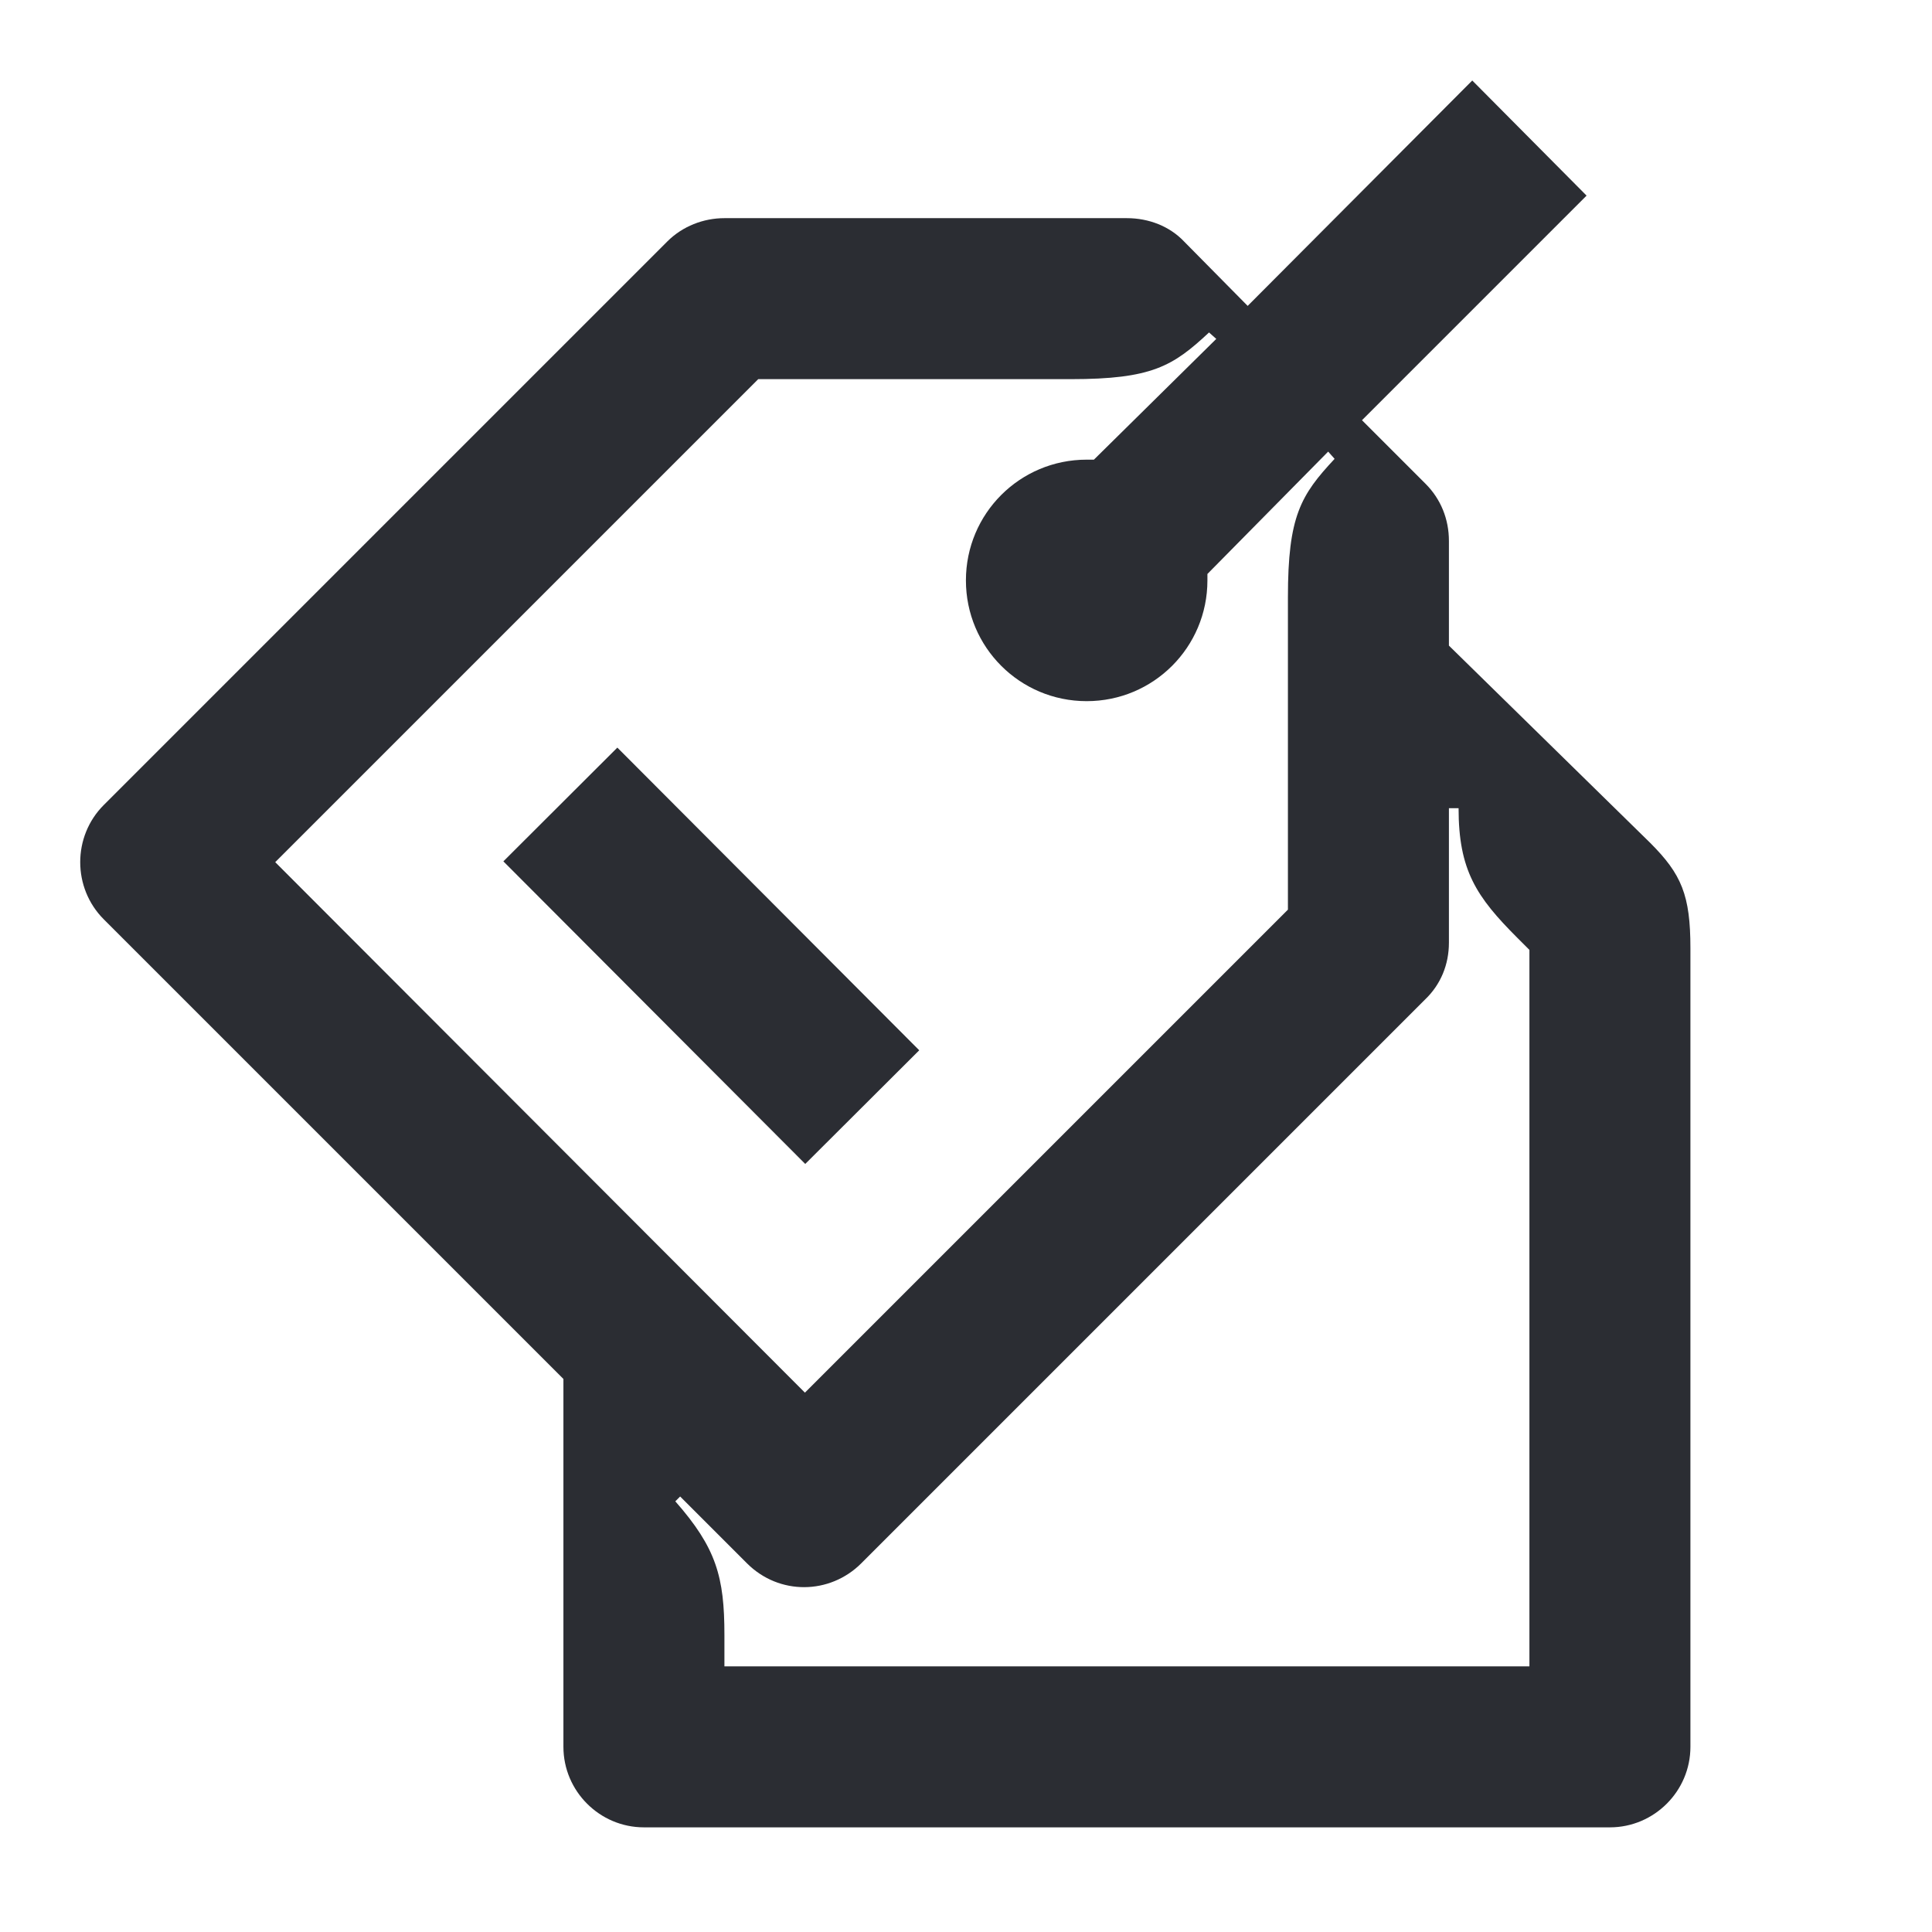 <svg width="24" height="24" viewBox="0 0 24 24" fill="none" xmlns="http://www.w3.org/2000/svg">
<path d="M7.669 9.287L6.253 10.7L10.003 14.459L11.419 13.047L7.669 9.287Z" fill="#2B2D33"/>
<path d="M20.499 10.47L17.999 8.02V6.72C17.999 6.45 17.899 6.2 17.709 6.01L16.919 5.22L19.709 2.43L18.289 1L15.499 3.8L14.709 3C14.529 2.81 14.269 2.71 13.999 2.71H8.999C8.739 2.71 8.479 2.81 8.289 3L1.289 10C0.899 10.39 0.899 11.03 1.289 11.42L6.999 17.13V21.7C6.999 22.25 7.449 22.7 7.999 22.7H19.999C20.549 22.7 20.999 22.25 20.999 21.7V11.78C20.999 11.12 20.889 10.86 20.499 10.47ZM9.419 4.71H13.299C14.309 4.71 14.569 4.55 15.019 4.13L15.109 4.21L13.589 5.71C13.559 5.71 13.529 5.71 13.499 5.71C12.669 5.71 11.999 6.38 11.999 7.21C11.999 8.04 12.669 8.71 13.499 8.71C14.329 8.71 14.999 8.04 14.999 7.21C14.999 7.18 14.999 7.15 14.999 7.13L16.499 5.61L16.579 5.7C16.159 6.15 15.999 6.41 15.999 7.42V11.3L9.999 17.3L3.419 10.71L9.419 4.71ZM18.999 20.7H8.999V20.31C8.999 19.59 8.899 19.23 8.389 18.65L8.449 18.59L9.279 19.42C9.679 19.82 10.309 19.81 10.699 19.42L17.699 12.42C17.899 12.23 17.999 11.98 17.999 11.71V10.04H18.119C18.119 10.81 18.339 11.14 18.849 11.65L18.999 11.8V20.7Z" fill="#2B2D33"/>
</svg>
